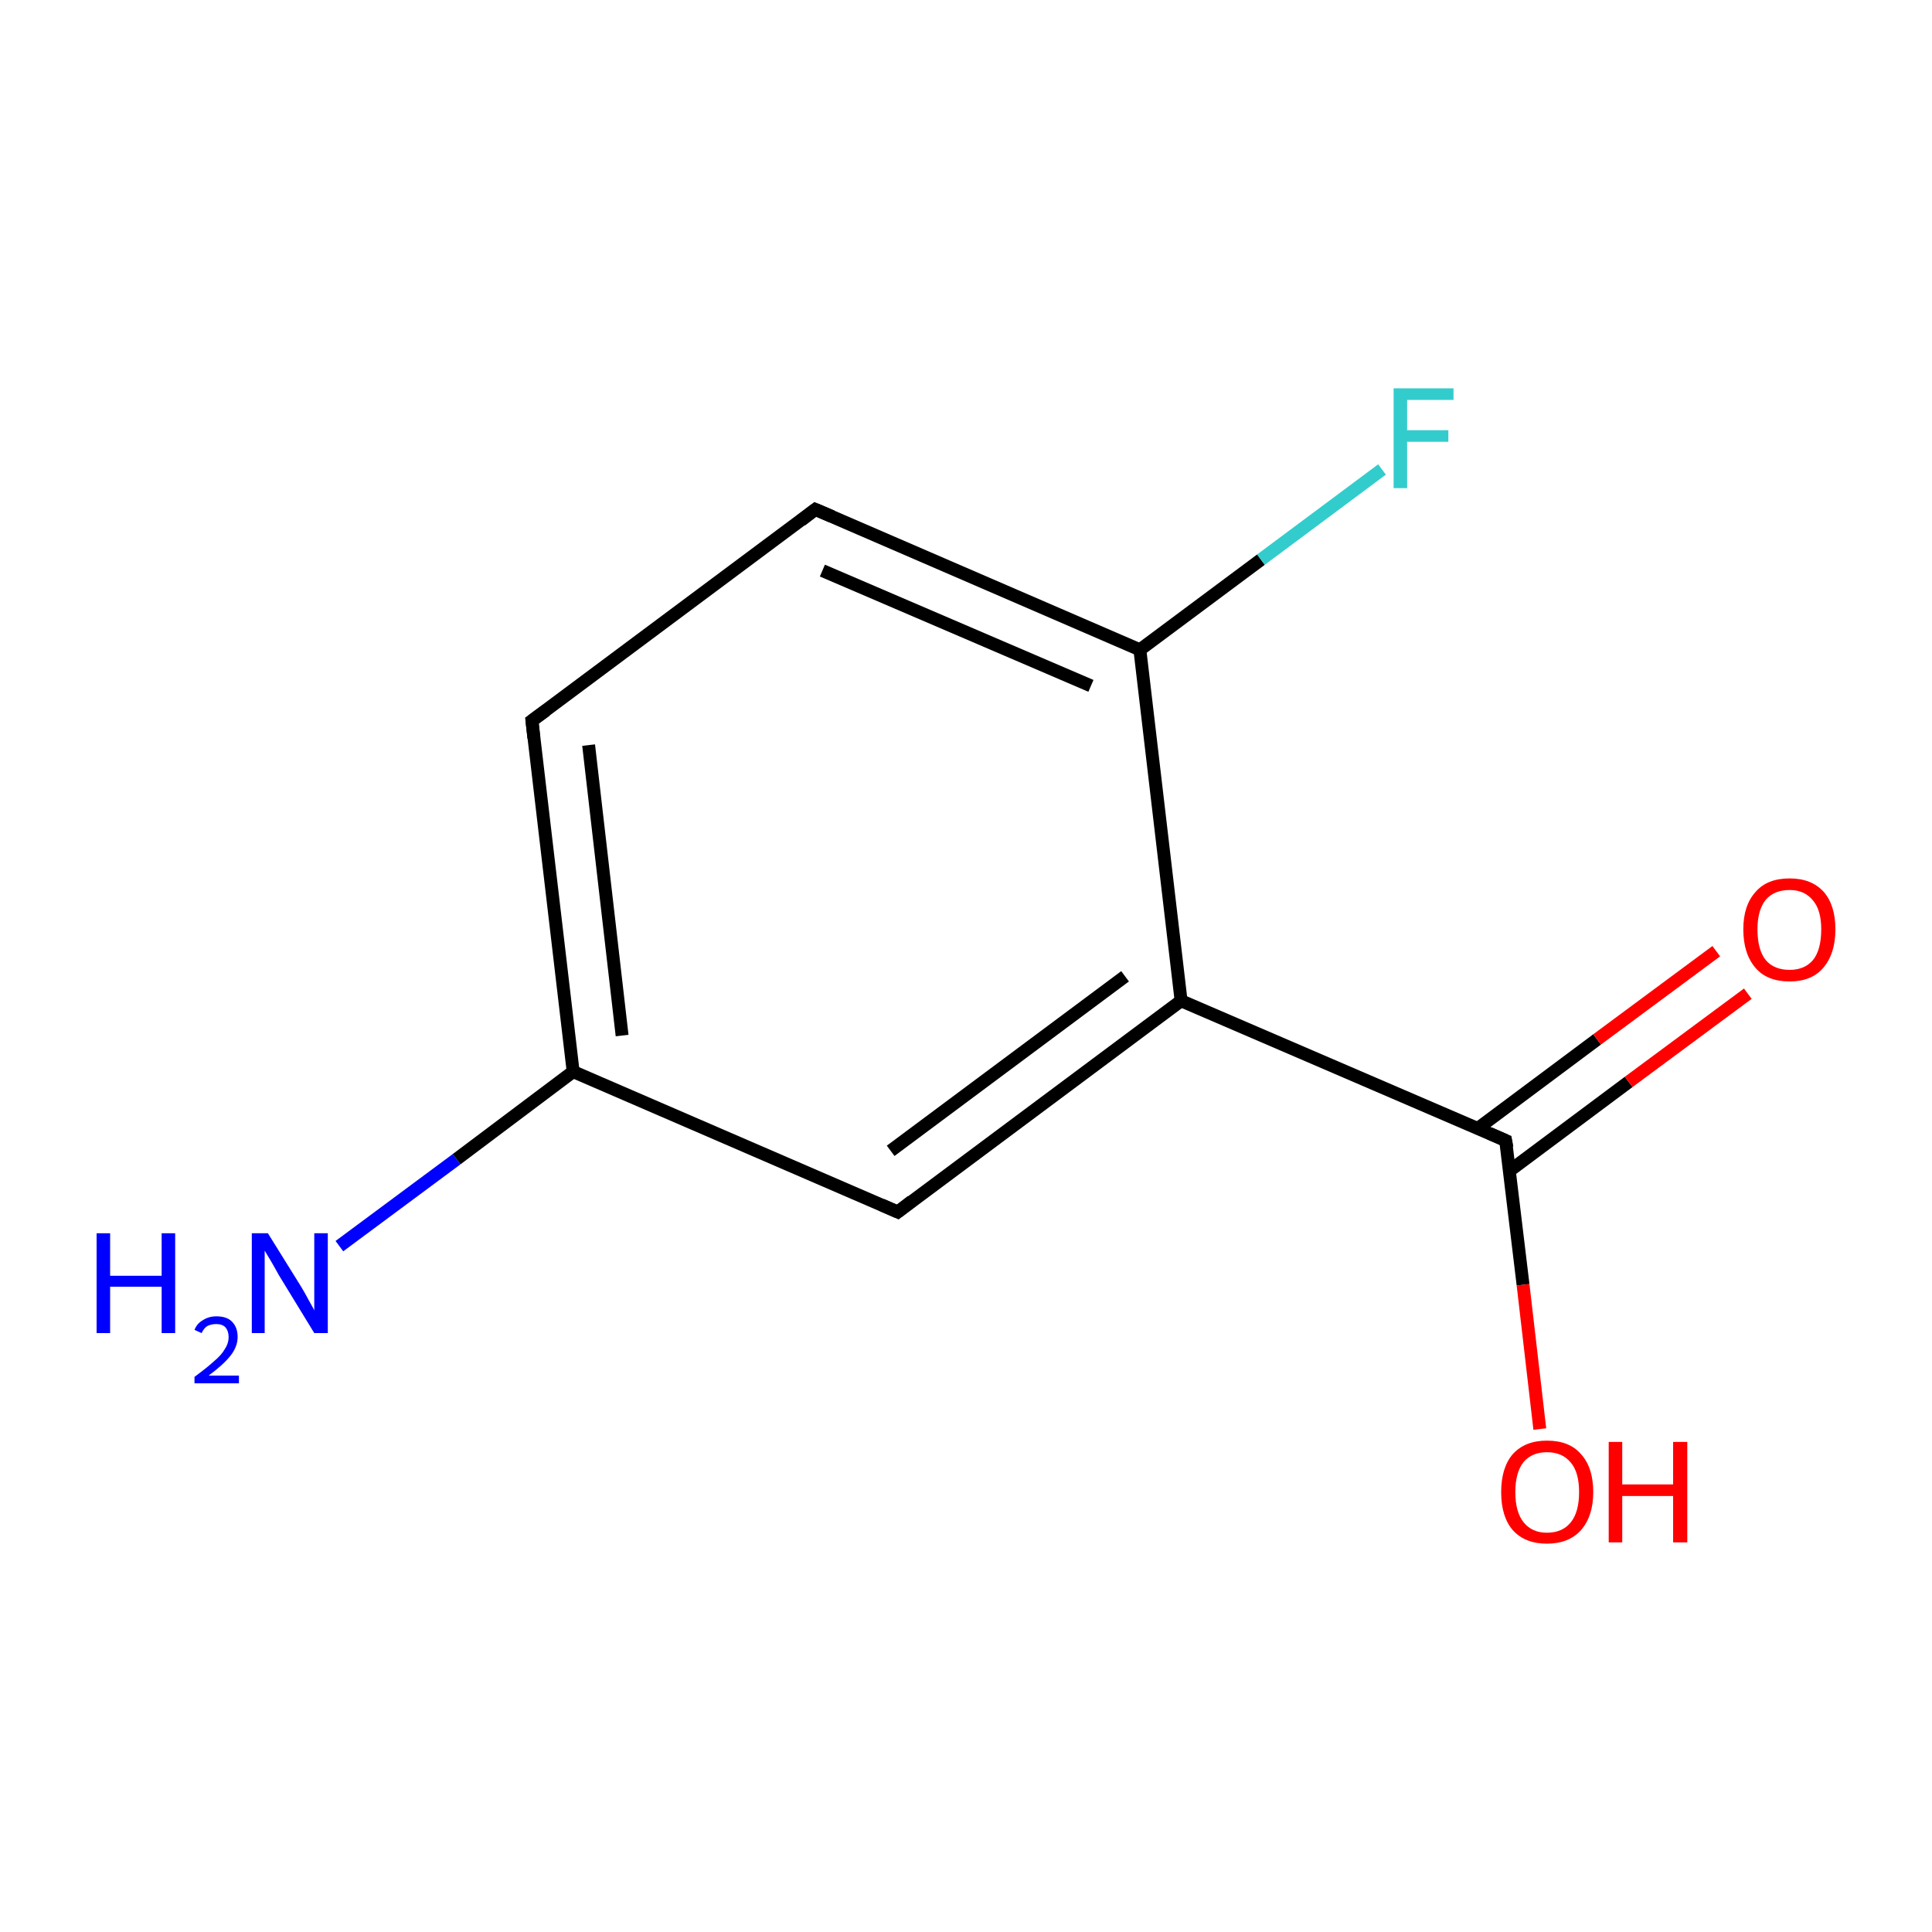 <?xml version='1.0' encoding='iso-8859-1'?>
<svg version='1.1' baseProfile='full'
              xmlns='http://www.w3.org/2000/svg'
                      xmlns:rdkit='http://www.rdkit.org/xml'
                      xmlns:xlink='http://www.w3.org/1999/xlink'
                  xml:space='preserve'
width='300px' height='300px' viewBox='0 0 300 300'>
<!-- END OF HEADER -->
<rect style='opacity:1.0;fill:#FFFFFF;stroke:none' width='300.0' height='300.0' x='0.0' y='0.0'> </rect>
<path class='bond-0 atom-0 atom-1' d='M 52.7,193.5 L 70.9,180.0' style='fill:none;fill-rule:evenodd;stroke:#0000FF;stroke-width:2.0px;stroke-linecap:butt;stroke-linejoin:miter;stroke-opacity:1' />
<path class='bond-0 atom-0 atom-1' d='M 70.9,180.0 L 89.0,166.4' style='fill:none;fill-rule:evenodd;stroke:#000000;stroke-width:2.0px;stroke-linecap:butt;stroke-linejoin:miter;stroke-opacity:1' />
<path class='bond-1 atom-1 atom-2' d='M 89.0,166.4 L 82.6,111.9' style='fill:none;fill-rule:evenodd;stroke:#000000;stroke-width:2.0px;stroke-linecap:butt;stroke-linejoin:miter;stroke-opacity:1' />
<path class='bond-1 atom-1 atom-2' d='M 96.6,160.8 L 91.4,115.7' style='fill:none;fill-rule:evenodd;stroke:#000000;stroke-width:2.0px;stroke-linecap:butt;stroke-linejoin:miter;stroke-opacity:1' />
<path class='bond-2 atom-2 atom-3' d='M 82.6,111.9 L 126.6,79.1' style='fill:none;fill-rule:evenodd;stroke:#000000;stroke-width:2.0px;stroke-linecap:butt;stroke-linejoin:miter;stroke-opacity:1' />
<path class='bond-3 atom-3 atom-4' d='M 126.6,79.1 L 177.0,100.9' style='fill:none;fill-rule:evenodd;stroke:#000000;stroke-width:2.0px;stroke-linecap:butt;stroke-linejoin:miter;stroke-opacity:1' />
<path class='bond-3 atom-3 atom-4' d='M 127.7,88.6 L 169.4,106.5' style='fill:none;fill-rule:evenodd;stroke:#000000;stroke-width:2.0px;stroke-linecap:butt;stroke-linejoin:miter;stroke-opacity:1' />
<path class='bond-4 atom-4 atom-5' d='M 177.0,100.9 L 195.8,86.9' style='fill:none;fill-rule:evenodd;stroke:#000000;stroke-width:2.0px;stroke-linecap:butt;stroke-linejoin:miter;stroke-opacity:1' />
<path class='bond-4 atom-4 atom-5' d='M 195.8,86.9 L 214.6,72.9' style='fill:none;fill-rule:evenodd;stroke:#33CCCC;stroke-width:2.0px;stroke-linecap:butt;stroke-linejoin:miter;stroke-opacity:1' />
<path class='bond-5 atom-4 atom-6' d='M 177.0,100.9 L 183.4,155.4' style='fill:none;fill-rule:evenodd;stroke:#000000;stroke-width:2.0px;stroke-linecap:butt;stroke-linejoin:miter;stroke-opacity:1' />
<path class='bond-6 atom-6 atom-7' d='M 183.4,155.4 L 233.8,177.1' style='fill:none;fill-rule:evenodd;stroke:#000000;stroke-width:2.0px;stroke-linecap:butt;stroke-linejoin:miter;stroke-opacity:1' />
<path class='bond-7 atom-7 atom-8' d='M 234.4,181.8 L 252.9,168.0' style='fill:none;fill-rule:evenodd;stroke:#000000;stroke-width:2.0px;stroke-linecap:butt;stroke-linejoin:miter;stroke-opacity:1' />
<path class='bond-7 atom-7 atom-8' d='M 252.9,168.0 L 271.4,154.3' style='fill:none;fill-rule:evenodd;stroke:#FF0000;stroke-width:2.0px;stroke-linecap:butt;stroke-linejoin:miter;stroke-opacity:1' />
<path class='bond-7 atom-7 atom-8' d='M 229.5,175.2 L 248.0,161.4' style='fill:none;fill-rule:evenodd;stroke:#000000;stroke-width:2.0px;stroke-linecap:butt;stroke-linejoin:miter;stroke-opacity:1' />
<path class='bond-7 atom-7 atom-8' d='M 248.0,161.4 L 266.5,147.7' style='fill:none;fill-rule:evenodd;stroke:#FF0000;stroke-width:2.0px;stroke-linecap:butt;stroke-linejoin:miter;stroke-opacity:1' />
<path class='bond-8 atom-7 atom-9' d='M 233.8,177.1 L 236.5,199.5' style='fill:none;fill-rule:evenodd;stroke:#000000;stroke-width:2.0px;stroke-linecap:butt;stroke-linejoin:miter;stroke-opacity:1' />
<path class='bond-8 atom-7 atom-9' d='M 236.5,199.5 L 239.1,221.9' style='fill:none;fill-rule:evenodd;stroke:#FF0000;stroke-width:2.0px;stroke-linecap:butt;stroke-linejoin:miter;stroke-opacity:1' />
<path class='bond-9 atom-6 atom-10' d='M 183.4,155.4 L 139.4,188.2' style='fill:none;fill-rule:evenodd;stroke:#000000;stroke-width:2.0px;stroke-linecap:butt;stroke-linejoin:miter;stroke-opacity:1' />
<path class='bond-9 atom-6 atom-10' d='M 174.7,151.6 L 138.3,178.7' style='fill:none;fill-rule:evenodd;stroke:#000000;stroke-width:2.0px;stroke-linecap:butt;stroke-linejoin:miter;stroke-opacity:1' />
<path class='bond-10 atom-10 atom-1' d='M 139.4,188.2 L 89.0,166.4' style='fill:none;fill-rule:evenodd;stroke:#000000;stroke-width:2.0px;stroke-linecap:butt;stroke-linejoin:miter;stroke-opacity:1' />
<path d='M 82.9,114.6 L 82.6,111.9 L 84.8,110.3' style='fill:none;stroke:#000000;stroke-width:2.0px;stroke-linecap:butt;stroke-linejoin:miter;stroke-miterlimit:10;stroke-opacity:1;' />
<path d='M 124.4,80.8 L 126.6,79.1 L 129.2,80.2' style='fill:none;stroke:#000000;stroke-width:2.0px;stroke-linecap:butt;stroke-linejoin:miter;stroke-miterlimit:10;stroke-opacity:1;' />
<path d='M 231.3,176.0 L 233.8,177.1 L 234.0,178.2' style='fill:none;stroke:#000000;stroke-width:2.0px;stroke-linecap:butt;stroke-linejoin:miter;stroke-miterlimit:10;stroke-opacity:1;' />
<path d='M 141.6,186.5 L 139.4,188.2 L 136.9,187.1' style='fill:none;stroke:#000000;stroke-width:2.0px;stroke-linecap:butt;stroke-linejoin:miter;stroke-miterlimit:10;stroke-opacity:1;' />
<path class='atom-0' d='M 15.0 191.5
L 17.1 191.5
L 17.1 198.1
L 25.1 198.1
L 25.1 191.5
L 27.2 191.5
L 27.2 207.0
L 25.1 207.0
L 25.1 199.8
L 17.1 199.8
L 17.1 207.0
L 15.0 207.0
L 15.0 191.5
' fill='#0000FF'/>
<path class='atom-0' d='M 30.2 206.5
Q 30.6 205.5, 31.5 205.0
Q 32.4 204.4, 33.6 204.4
Q 35.2 204.4, 36.0 205.2
Q 36.9 206.1, 36.9 207.6
Q 36.9 209.1, 35.8 210.5
Q 34.7 211.9, 32.4 213.6
L 37.1 213.6
L 37.1 214.8
L 30.2 214.8
L 30.2 213.8
Q 32.1 212.4, 33.2 211.4
Q 34.4 210.4, 34.9 209.5
Q 35.5 208.6, 35.5 207.6
Q 35.5 206.7, 35.0 206.1
Q 34.5 205.6, 33.6 205.6
Q 32.8 205.6, 32.2 205.9
Q 31.7 206.2, 31.3 207.0
L 30.2 206.5
' fill='#0000FF'/>
<path class='atom-0' d='M 41.6 191.5
L 46.7 199.7
Q 47.2 200.5, 48.0 202.0
Q 48.8 203.4, 48.8 203.5
L 48.8 191.5
L 50.9 191.5
L 50.9 207.0
L 48.8 207.0
L 43.3 198.0
Q 42.7 196.9, 42.0 195.7
Q 41.3 194.5, 41.1 194.2
L 41.1 207.0
L 39.1 207.0
L 39.1 191.5
L 41.6 191.5
' fill='#0000FF'/>
<path class='atom-5' d='M 216.4 60.3
L 225.7 60.3
L 225.7 62.1
L 218.5 62.1
L 218.5 66.8
L 224.9 66.8
L 224.9 68.6
L 218.5 68.6
L 218.5 75.8
L 216.4 75.8
L 216.4 60.3
' fill='#33CCCC'/>
<path class='atom-8' d='M 270.7 144.3
Q 270.7 140.6, 272.6 138.5
Q 274.4 136.4, 277.9 136.4
Q 281.3 136.4, 283.2 138.5
Q 285.0 140.6, 285.0 144.3
Q 285.0 148.1, 283.1 150.3
Q 281.3 152.4, 277.9 152.4
Q 274.4 152.4, 272.6 150.3
Q 270.7 148.1, 270.7 144.3
M 277.9 150.6
Q 280.2 150.6, 281.5 149.1
Q 282.8 147.5, 282.8 144.3
Q 282.8 141.3, 281.5 139.8
Q 280.2 138.2, 277.9 138.2
Q 275.5 138.2, 274.2 139.7
Q 272.9 141.3, 272.9 144.3
Q 272.9 147.5, 274.2 149.1
Q 275.5 150.6, 277.9 150.6
' fill='#FF0000'/>
<path class='atom-9' d='M 233.1 231.7
Q 233.1 227.9, 234.9 225.8
Q 236.8 223.7, 240.2 223.7
Q 243.7 223.7, 245.5 225.8
Q 247.4 227.9, 247.4 231.7
Q 247.4 235.4, 245.5 237.6
Q 243.6 239.7, 240.2 239.7
Q 236.8 239.7, 234.9 237.6
Q 233.1 235.5, 233.1 231.7
M 240.2 238.0
Q 242.6 238.0, 243.9 236.4
Q 245.2 234.8, 245.2 231.7
Q 245.2 228.6, 243.9 227.1
Q 242.6 225.5, 240.2 225.5
Q 237.9 225.5, 236.6 227.0
Q 235.3 228.6, 235.3 231.7
Q 235.3 234.8, 236.6 236.4
Q 237.9 238.0, 240.2 238.0
' fill='#FF0000'/>
<path class='atom-9' d='M 249.8 223.9
L 251.9 223.9
L 251.9 230.5
L 259.8 230.5
L 259.8 223.9
L 262.0 223.9
L 262.0 239.5
L 259.8 239.5
L 259.8 232.3
L 251.9 232.3
L 251.9 239.5
L 249.8 239.5
L 249.8 223.9
' fill='#FF0000'/>
</svg>
